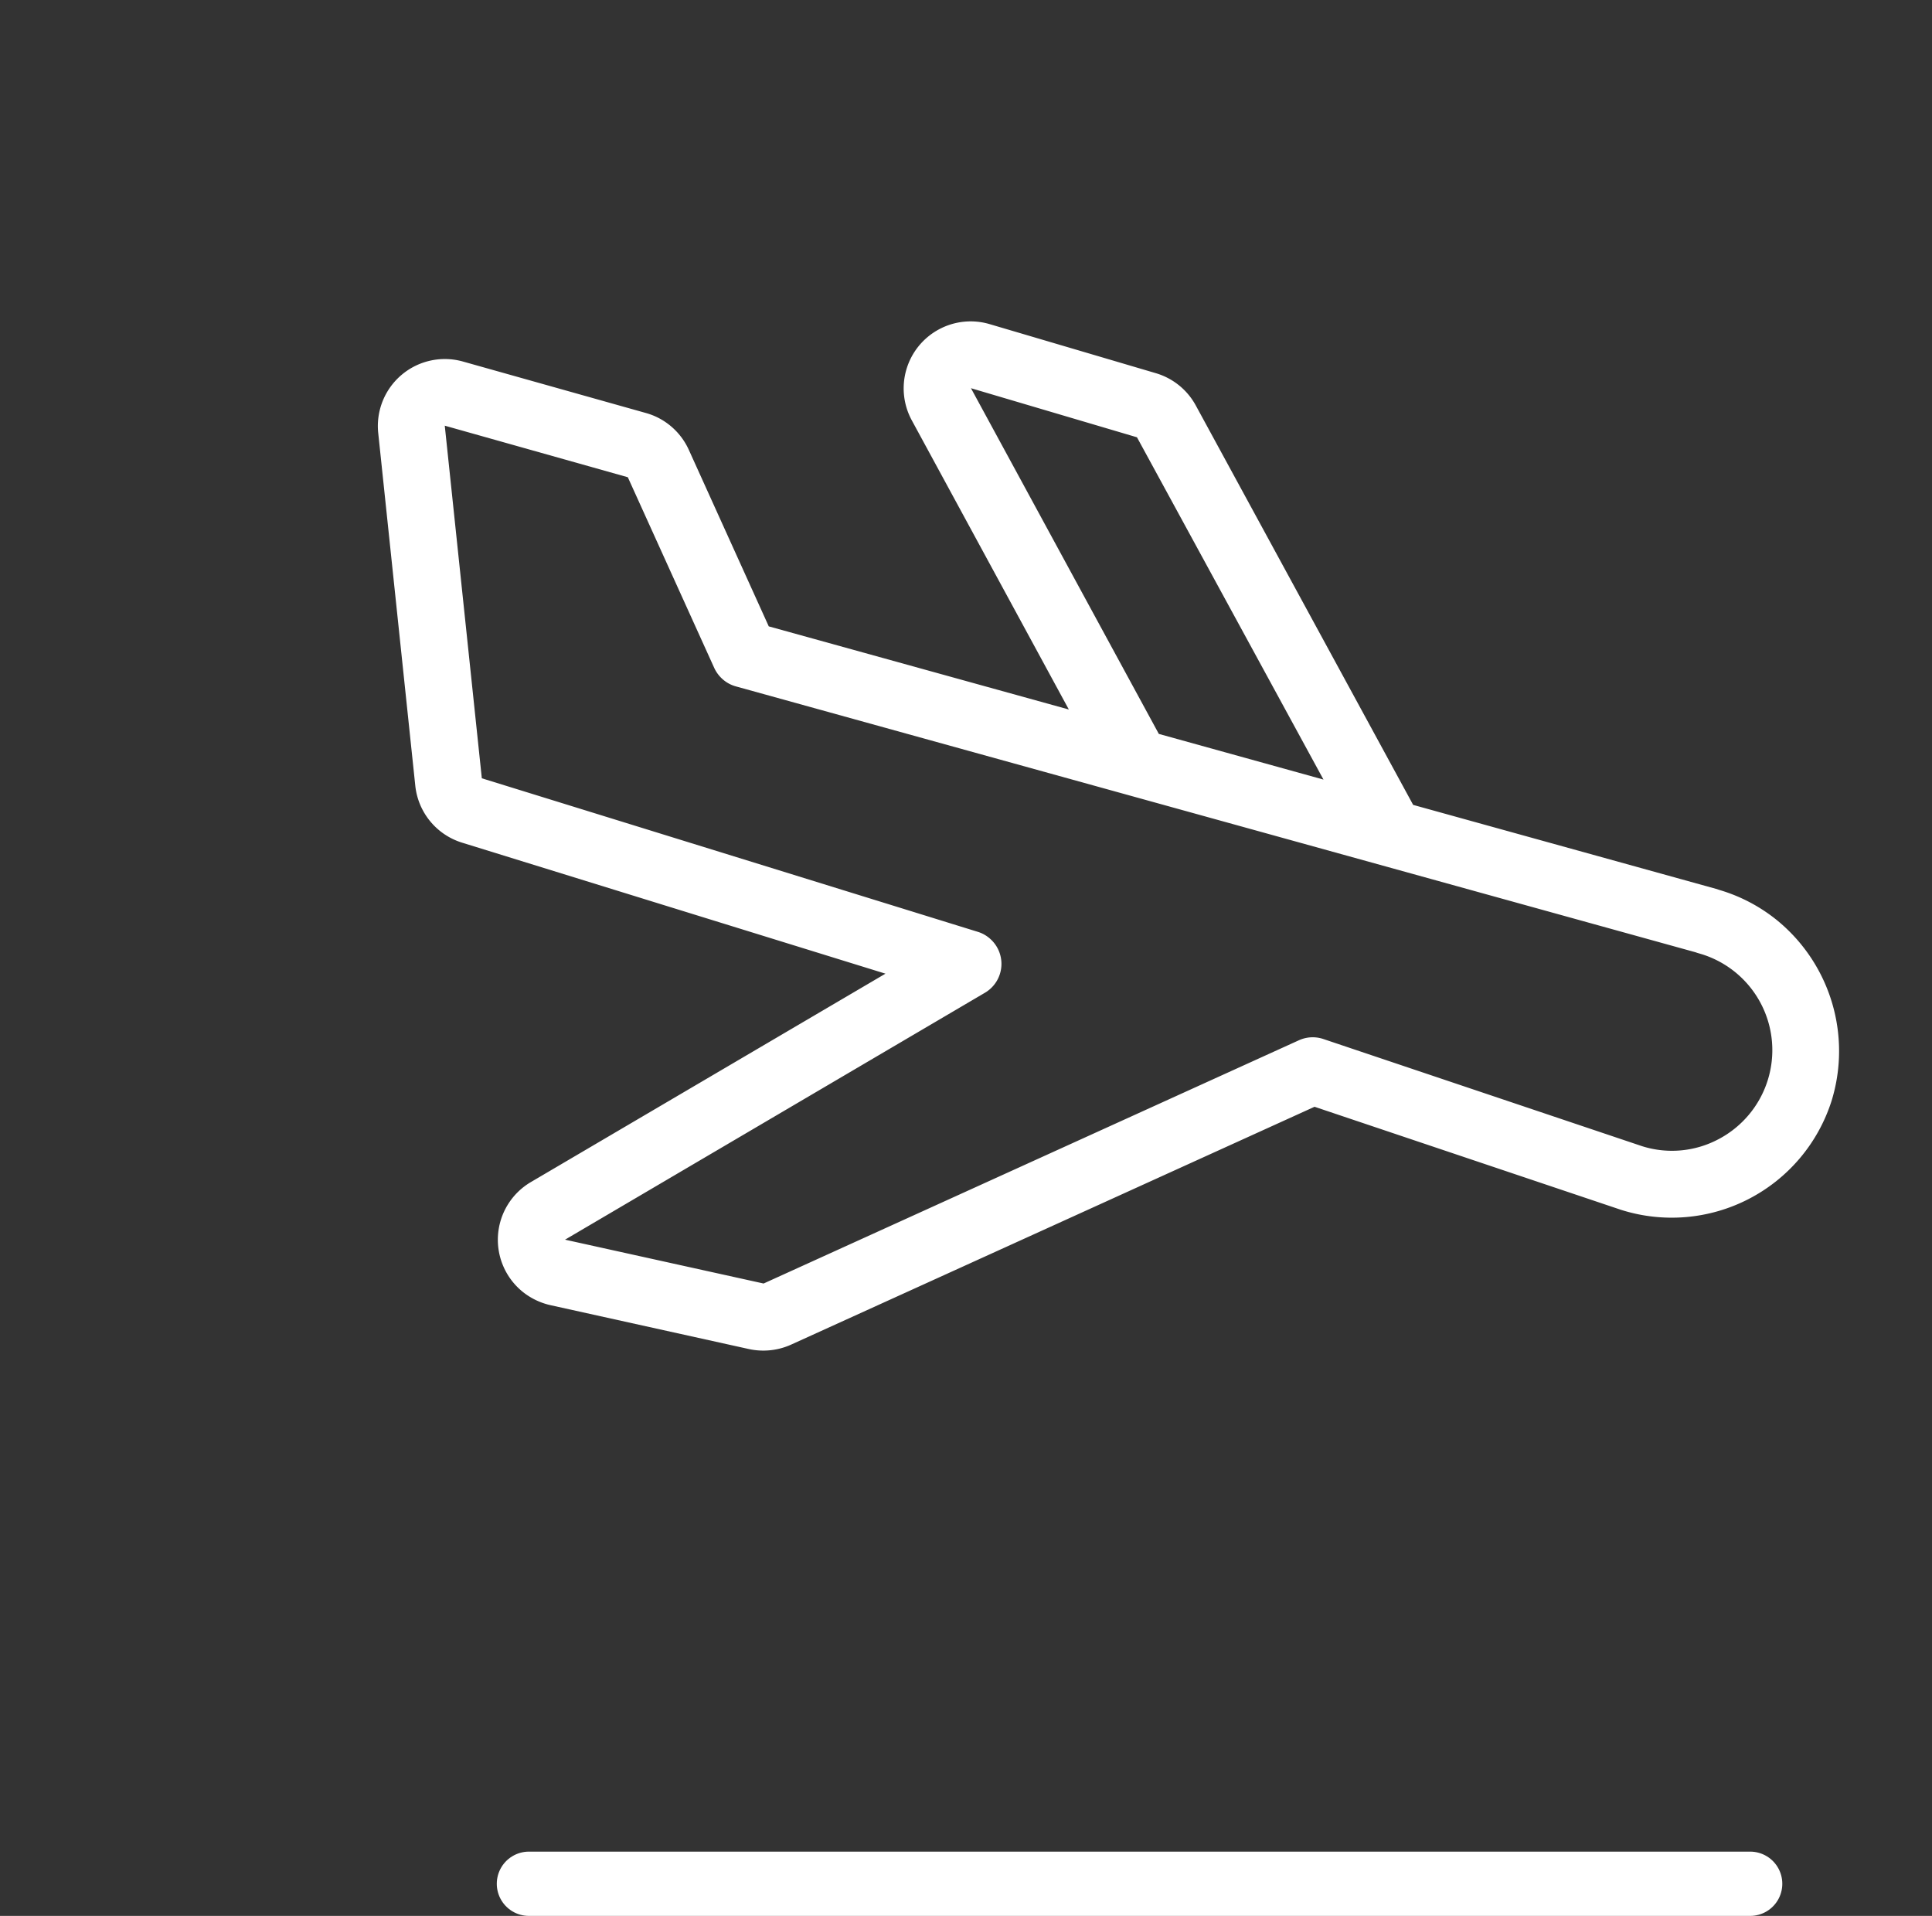 <svg xmlns="http://www.w3.org/2000/svg" width="30.058" height="29.804" viewBox="0 0 30.058 29.804">
  <rect x="0" y="0" width="30.058" height="29.804" fill="#333333" stroke="none"/>
  <g id="landing-white" transform="translate(0 0)">
    <g id="plane-take-off" transform="translate(13.072 -2.984) rotate(39)">
      <path id="Path_4107" data-name="Path 4107" d="M10.686,21.045a1.041,1.041,0,0,1-.976-1.407l2.247-5.991-6.4,2.561a1.041,1.041,0,0,1-1.125-.23l-3.9-3.9a1.042,1.042,0,0,1,.325-1.695l2.718-1.17a1.031,1.031,0,0,1,.411-.084,1.045,1.045,0,0,1,.468.112l2.692,1.35,4.442-1.933L6.859,6.7a1.042,1.042,0,0,1,0-1.926L9.348,3.74a1.043,1.043,0,0,1,.8,0l6.537,2.7,4.483-1.95.052-.02.047-.019a2.588,2.588,0,0,1,.947-.179,2.627,2.627,0,0,1,2.43,1.656A2.61,2.61,0,0,1,23.163,9.3l-4.715,1.755-4,8a1.052,1.052,0,0,1-.465.466l-2.832,1.414A1.064,1.064,0,0,1,10.686,21.045ZM12.859,12.2a.521.521,0,0,1,.489.7L10.687,20l2.83-1.414,4.091-8.182a.518.518,0,0,1,.285-.255l4.9-1.824a1.544,1.544,0,0,0,.854-.827,1.564,1.564,0,0,0-2-2.083l-.056.023a.4.4,0,0,1-.047.018L7.335,11.639a.514.514,0,0,1-.207.043.536.536,0,0,1-.233-.054L3.982,10.168,1.264,11.337l3.9,3.9,7.5-3A.508.508,0,0,1,12.859,12.2Zm-5.6-6.468,5.656,2.34,2.438-1.06L9.747,4.7Z" transform="translate(0 0)" fill="#fff"/>
    </g>
    <line id="Line_208" data-name="Line 208" x2="19" transform="translate(8.229 29.304)" fill="none" stroke="#fff" stroke-linecap="round" stroke-width="1"/>
  </g>
</svg>
